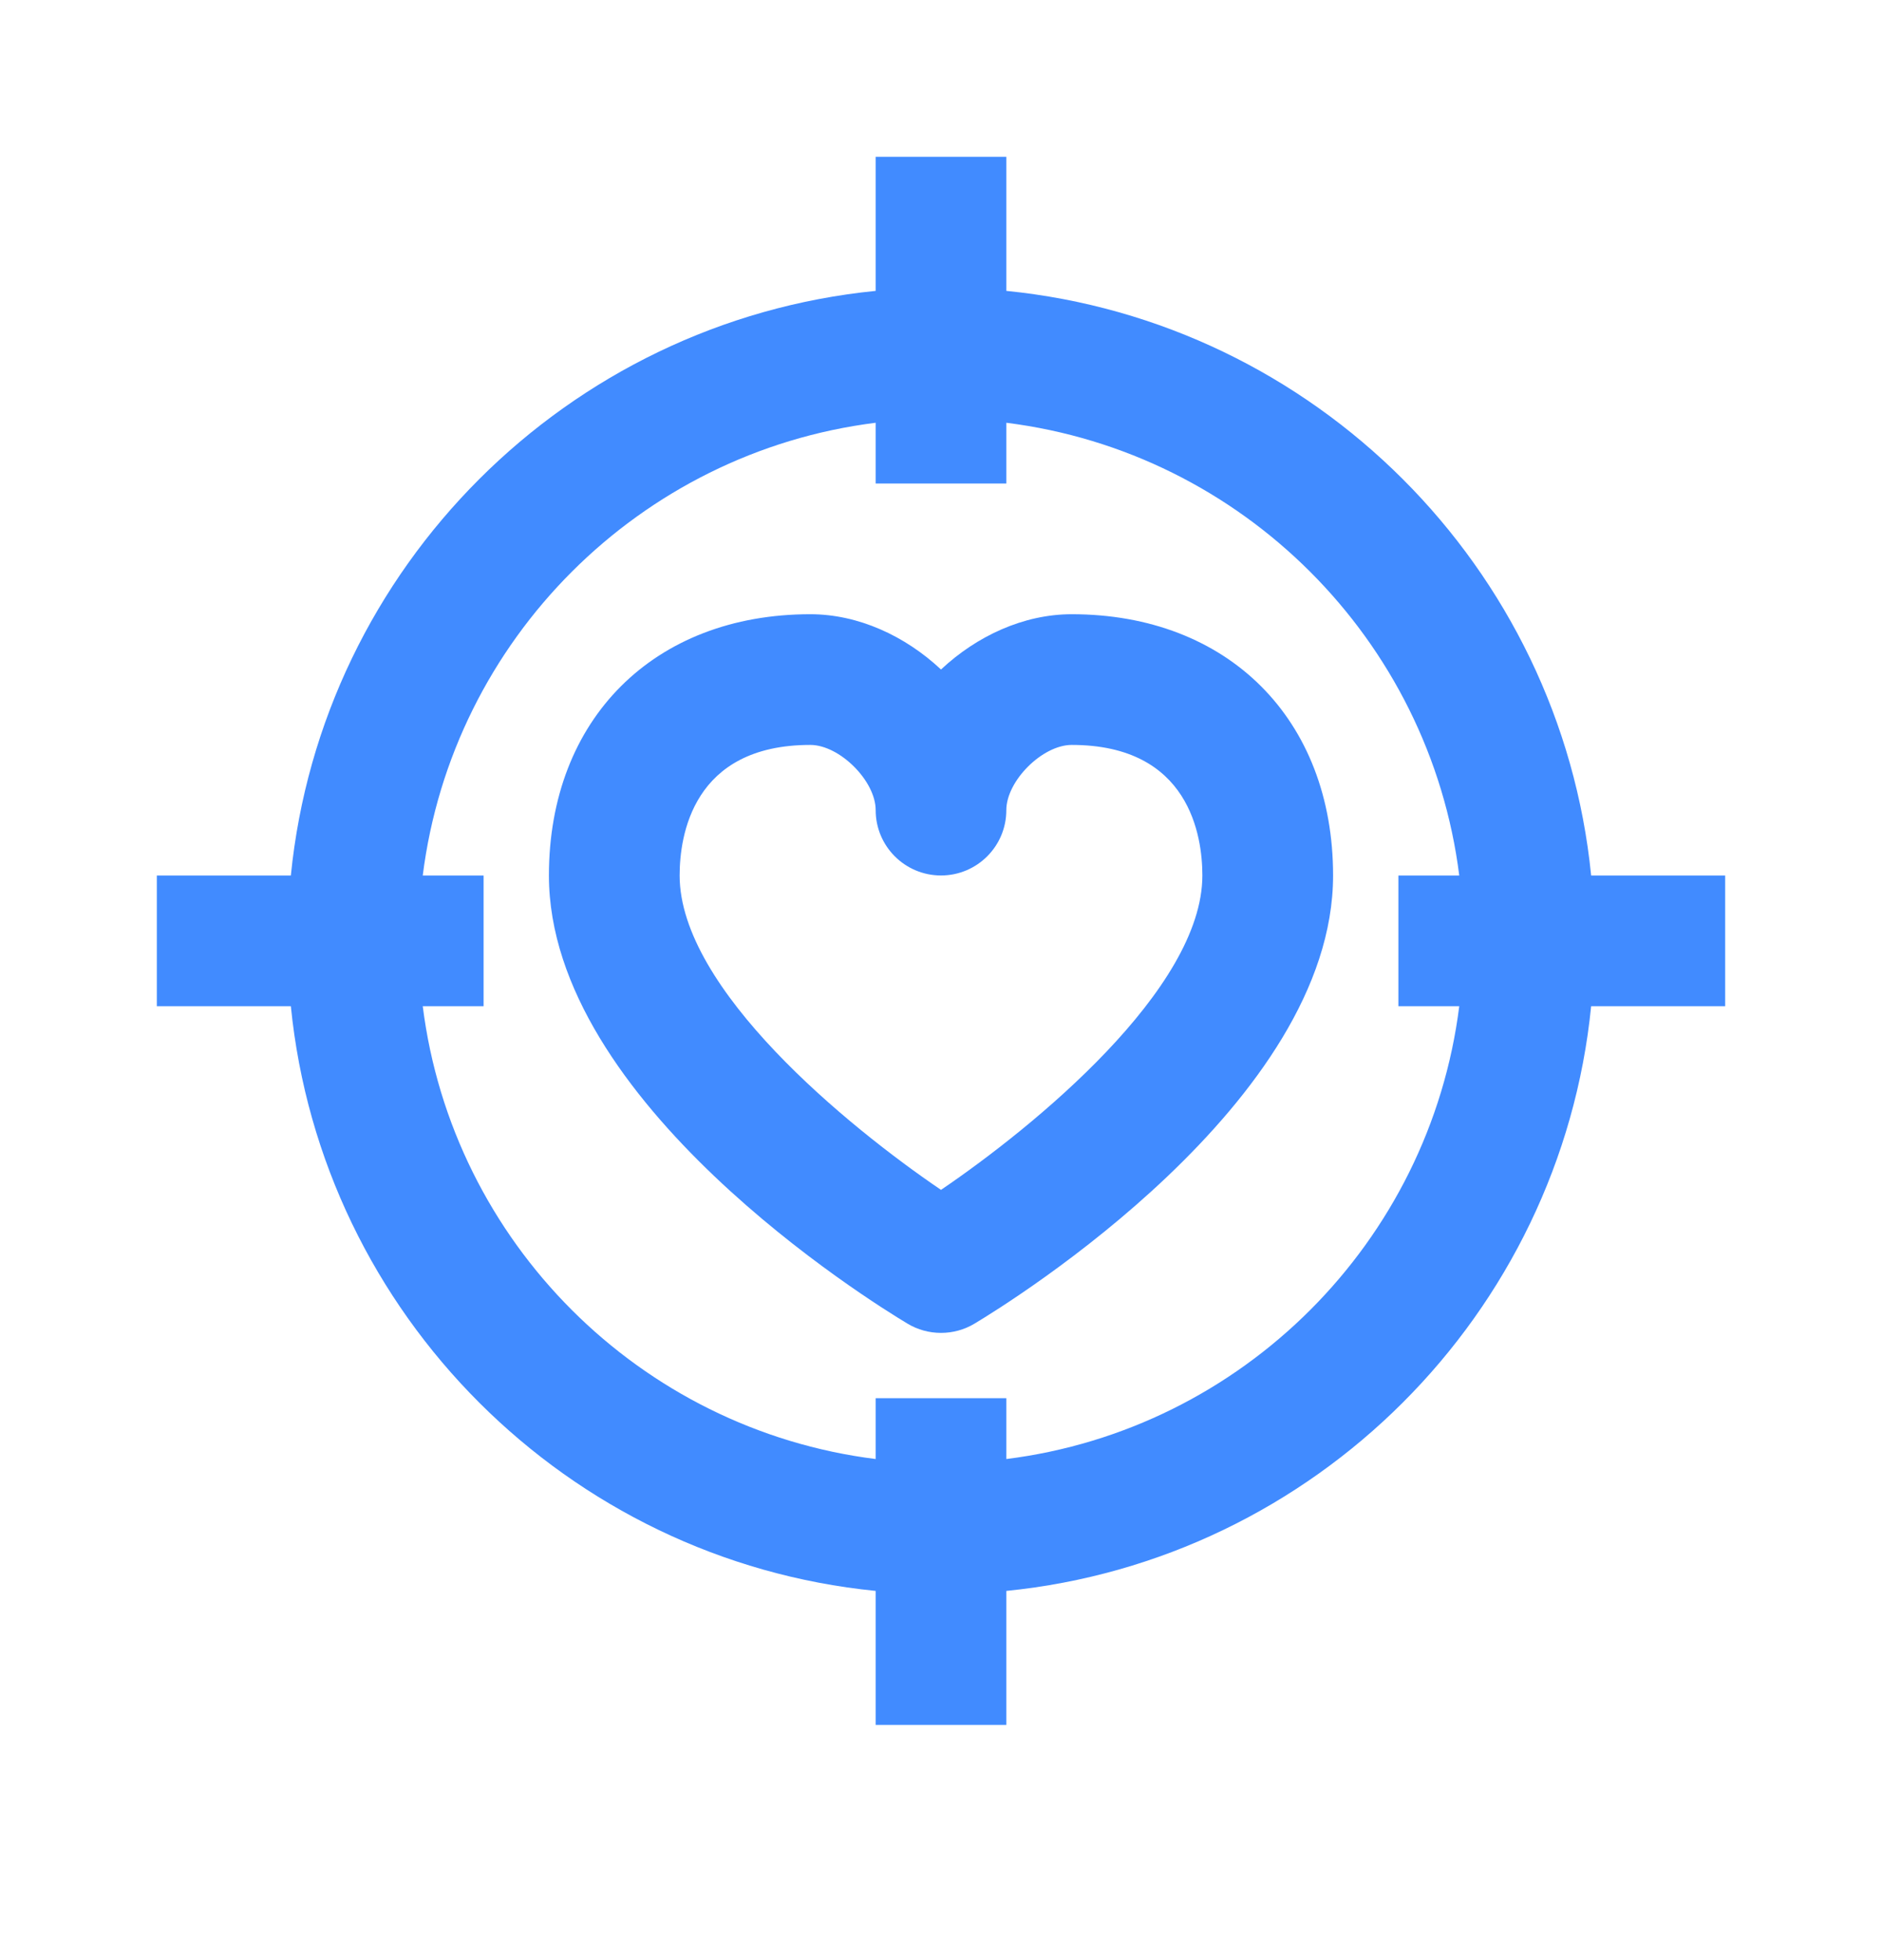<svg width="24" height="25" viewBox="0 0 24 25" fill="none" xmlns="http://www.w3.org/2000/svg">
<path d="M13.667 7.834C13.054 7.834 12.457 8.111 12 8.539C11.543 8.111 10.946 7.834 10.333 7.834C8.339 7.834 7 9.173 7 11.166C7 14.056 11.103 16.601 11.571 16.881C11.703 16.961 11.852 17 12 17C12.148 17 12.297 16.961 12.429 16.881C12.898 16.6 17 14.055 17 11.166C17 9.173 15.661 7.834 13.667 7.834ZM12 15.176C10.815 14.371 8.667 12.616 8.667 11.166C8.667 10.666 8.829 9.501 10.333 9.501C10.707 9.501 11.167 9.96 11.167 10.333C11.167 10.793 11.54 11.166 12 11.166C12.46 11.166 12.833 10.793 12.833 10.333C12.833 9.96 13.293 9.501 13.667 9.501C15.171 9.501 15.333 10.666 15.333 11.166C15.333 12.615 13.185 14.371 12 15.176Z" fill="#418BFF"/>
<path d="M22 11.167H20.291C19.899 7.236 16.764 4.102 12.833 3.71V2H11.167V3.71C7.236 4.102 4.101 7.236 3.709 11.167H2V12.833H3.709C4.101 16.764 7.236 19.899 11.167 20.291V22H12.833V20.291C16.764 19.898 19.899 16.764 20.291 12.833H22V11.167V11.167ZM12.833 18.609V17.833H11.167V18.609C8.158 18.232 5.769 15.843 5.391 12.833H6.167V11.167H5.391C5.769 8.158 8.157 5.769 11.167 5.392V6.167H12.833V5.392C15.842 5.769 18.231 8.158 18.609 11.167H17.833V12.833H18.609C18.231 15.843 15.843 18.232 12.833 18.609Z" fill="#418BFF"/>
</svg>
